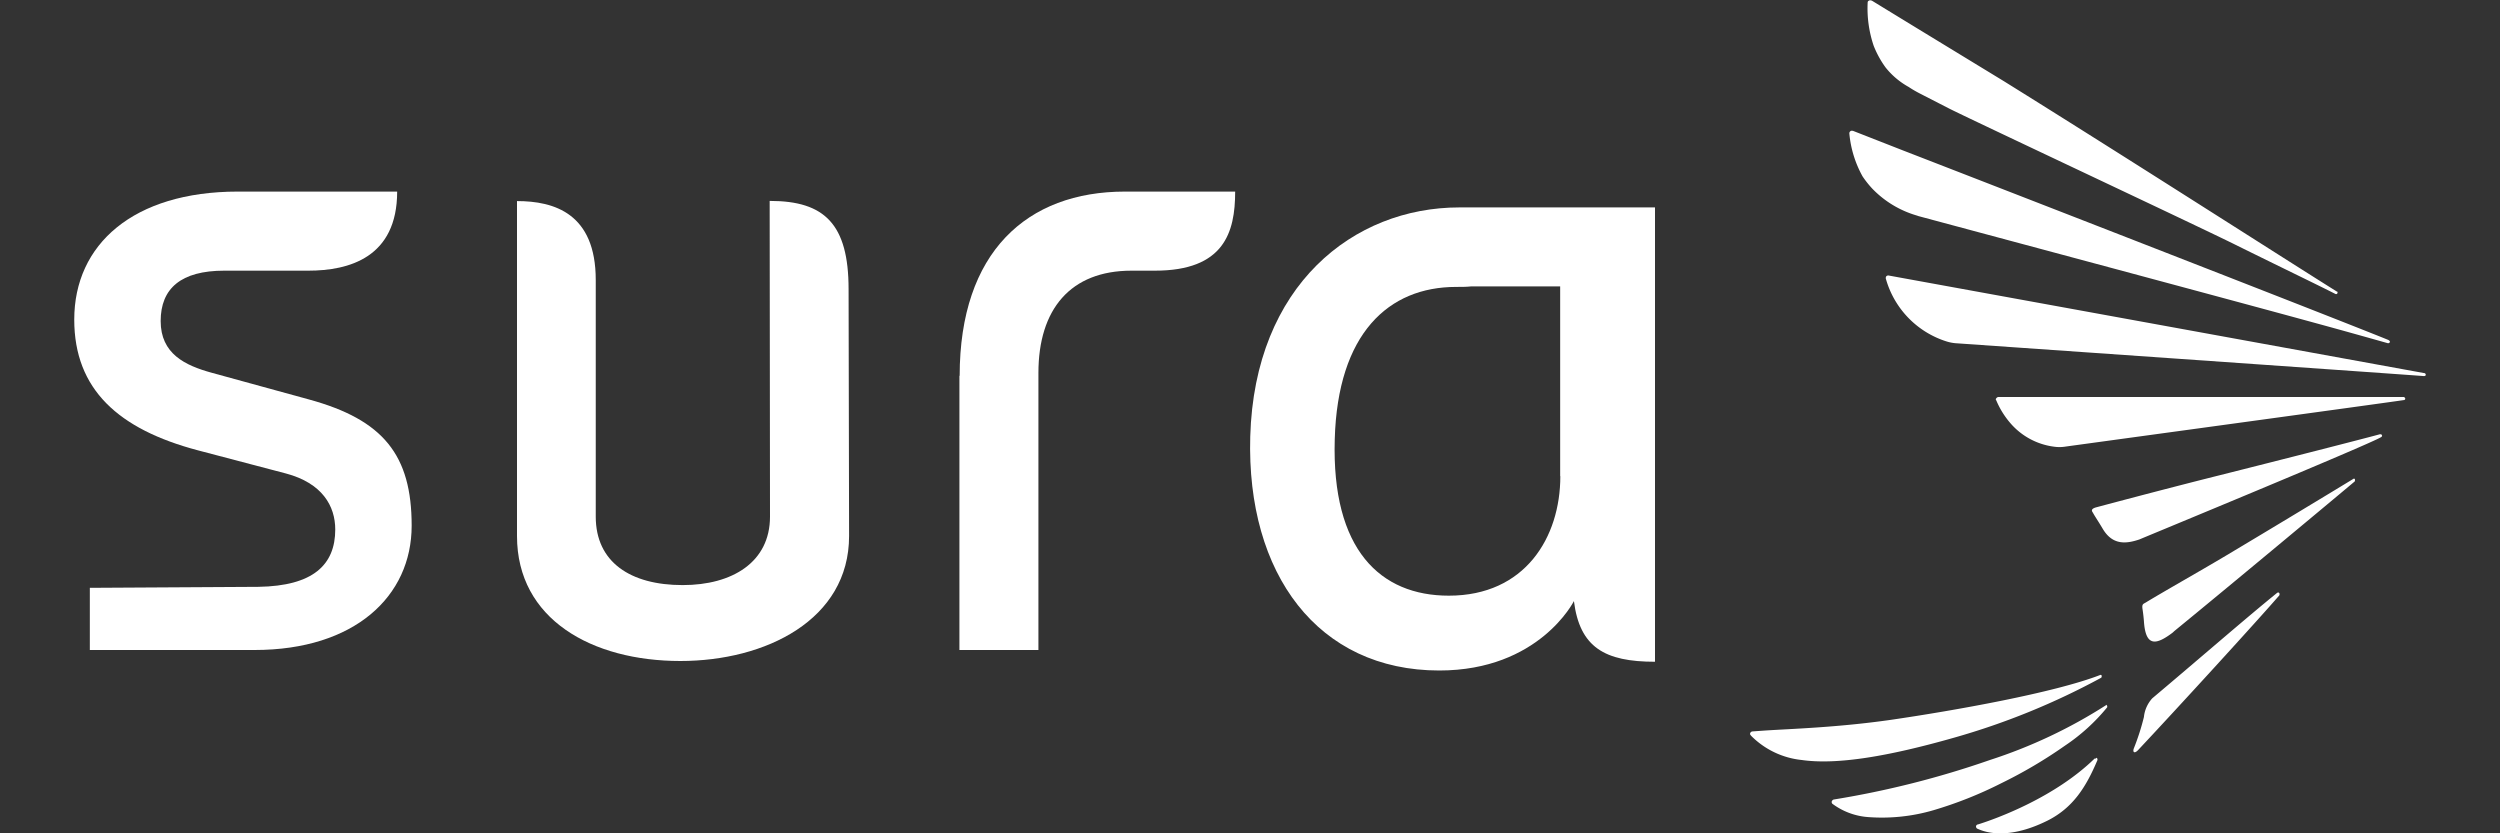 <svg id="Capa_1" data-name="Capa 1" xmlns="http://www.w3.org/2000/svg" viewBox="0 0 300 100"><rect x="0" y="0" width="300" height="100" fill="#333333" stroke="none"/><defs><style>.cls-1,.cls-2{fill:#fff;}.cls-2{fill-rule:evenodd;}</style></defs><title>Mesa de trabajo 1</title><path class="cls-1" d="M177.51,24.89h0l-2.39,0c-12.68,0-24.57,9.31-25.09,27.49-.47,16.52,8.14,28.08,22.68,28.08,12,0,16.16-8.33,16.16-8.33.7,5.56,3.7,7.28,9.73,7.28V24.89Zm9.73,32.25c0,7.35-4.23,14.34-13.38,14.34-8.21,0-14.08-5.49-13.69-18.76.35-12.71,6.46-18.29,14.56-18.29.63,0,1.22,0,1.79-.06h10.7V57.14Z"/><path class="cls-1" d="M92.36,24.11,92.4,62c0,5.45-4.51,8.21-10.48,8.21-6.28,0-10.43-2.76-10.43-8.21l0-28.4c0-8-5-9.47-9.45-9.47V64.32c0,10,9,15,19.61,15,10.21,0,20.24-4.93,20.24-15l-.06-29.62c0-7.82-2.9-10.59-9.43-10.59Z"/><path class="cls-1" d="M115.13,45.1V78h9.48V44.76c0-7.66,3.85-12.28,11.17-12.28h2.81c8.29,0,9.63-4.57,9.63-9.49H135c-11.77,0-19.84,7.26-19.84,22.11Z"/><path class="cls-1" d="M37.06,47.93,25.4,44.73c-3.2-.88-6.12-2.28-6.12-6.2s2.44-6.05,7.63-6.05H37c4.87,0,10.66-1.57,10.66-9.49H28.52C16,23,8.91,29.32,8.91,38.35c0,8.39,5.32,13.17,14.84,15.69l10.57,2.78c4.35,1.16,5.91,3.9,5.91,6.72,0,4.24-2.66,6.78-9.22,6.88l-20.23.12V78H30.55c12,0,18.85-6.44,18.85-14.92S46,50.37,37.06,47.93Z"/><path class="cls-2" d="M251.52,90.94c.11,0,.21.09.17.28-1.37,3.24-2.92,5.69-5.94,7.23-5.29,2.65-8.08,1.14-8.46,1a.31.31,0,0,1-.17-.29.27.27,0,0,1,.24-.23c2.32-.72,9.26-3.28,14-7.91,0,0,.11,0,.15,0Zm.64-9.62a86.06,86.06,0,0,1-17.7,7.21c-7.8,2.22-14,3.28-18.25,2.67a10,10,0,0,1-6.05-2.88c-.08-.1-.17-.17-.15-.29a.32.32,0,0,1,.28-.26l1.42-.1c3.1-.21,8.69-.36,15.2-1.29,7.53-1.1,19.62-3.24,25.16-5.4.11,0,.19.11.09.34Zm.55,3.26c.1,0,.19.11.15.3a23.18,23.18,0,0,1-5.08,4.61A56,56,0,0,1,240.13,94,48.05,48.05,0,0,1,232,97.23a22,22,0,0,1-7.82.82,8.16,8.16,0,0,1-4.31-1.61.37.37,0,0,1-.07-.23.36.36,0,0,1,.26-.27,110.72,110.72,0,0,0,18.73-4.74,60,60,0,0,0,14-6.62Zm29.75-27.15c.11,0,.19.11.11.34-2.69,2.26-15,12.52-21.64,17.95l-.23.21c-1.92,1.44-3.23,1.78-3.43-1.39-.06-.77-.16-1.4-.16-1.4-.11-.66.08-.66.35-.82,2.16-1.32,6.29-3.64,9.6-5.61,5.88-3.51,12.76-7.67,15.4-9.28Zm-9.07,13.68c.12,0,.19.11.14.32C270.87,74.51,261,85.3,256.58,90c-.45.48-.7.27-.51-.22a28.12,28.12,0,0,0,1.2-3.74,3.93,3.93,0,0,1,1-2.24c5.77-4.86,11.31-9.68,15-12.67l.17-.06Zm12.16-19c.08,0,.23,0,.25.06s.13.15-.06.28c-1.25.82-28.8,12.18-29,12.28-1.52.51-3.21.77-4.42-1.29-.52-.88-1-1.58-1.16-1.9-.08-.13-.4-.46.42-.67,0,0,7.76-2.08,14.66-3.81,7.95-2,17-4.31,19.35-4.95Zm2.89-4.47a.23.23,0,0,1,.19.21.17.17,0,0,1-.17.16c-2.09.32-40.4,5.55-40.66,5.59a4.47,4.47,0,0,1-1.33,0,8.3,8.3,0,0,1-5.18-2.77,10.23,10.23,0,0,1-1.74-2.79.16.16,0,0,1,0-.24.37.37,0,0,1,.24-.16l20.95,0c6,0,12.48,0,17.72,0,4.57,0,8.19,0,10,0Zm2.48-2.87a.2.2,0,0,1,.17.21c0,.09-.09.15-.22.15-5.62-.42-56-3.93-56-3.93a5.06,5.06,0,0,1-1.29-.23,11,11,0,0,1-7.25-7.43.43.43,0,0,1,0-.35.32.32,0,0,1,.3-.13l64.26,11.71ZM280.51,35c0,.24-.06.32-.25.28-2.16-1.1-7-3.43-11.95-5.88C264.15,27.32,235.77,14,233.85,13l-3.39-1.74c-.49-.25-1-.54-1.41-.82a9.31,9.31,0,0,1-2.77-2.33,11.71,11.71,0,0,1-1.44-2.62,14,14,0,0,1-.72-5.2.23.23,0,0,1,.15-.21c.08-.06.17-.06.36,0l3.53,2.16,1.9,1.16,10.4,6.34c14.47,9,34.75,22,40,25.27Zm6.14,5.84a.2.2,0,0,1,.14.19.22.22,0,0,1-.27.15c-1.59-.45-4.95-1.4-9.2-2.56-9.73-2.67-46.5-12.52-47.11-12.69l-.17-.06a12.1,12.1,0,0,1-5.41-3.28,12.07,12.07,0,0,1-1.12-1.42A13,13,0,0,1,221.92,16a.31.31,0,0,1,.1-.23c.07-.08.17-.1.36-.06l6,2.35c14.25,5.52,52.12,20.25,58.26,22.75Z"/></svg>